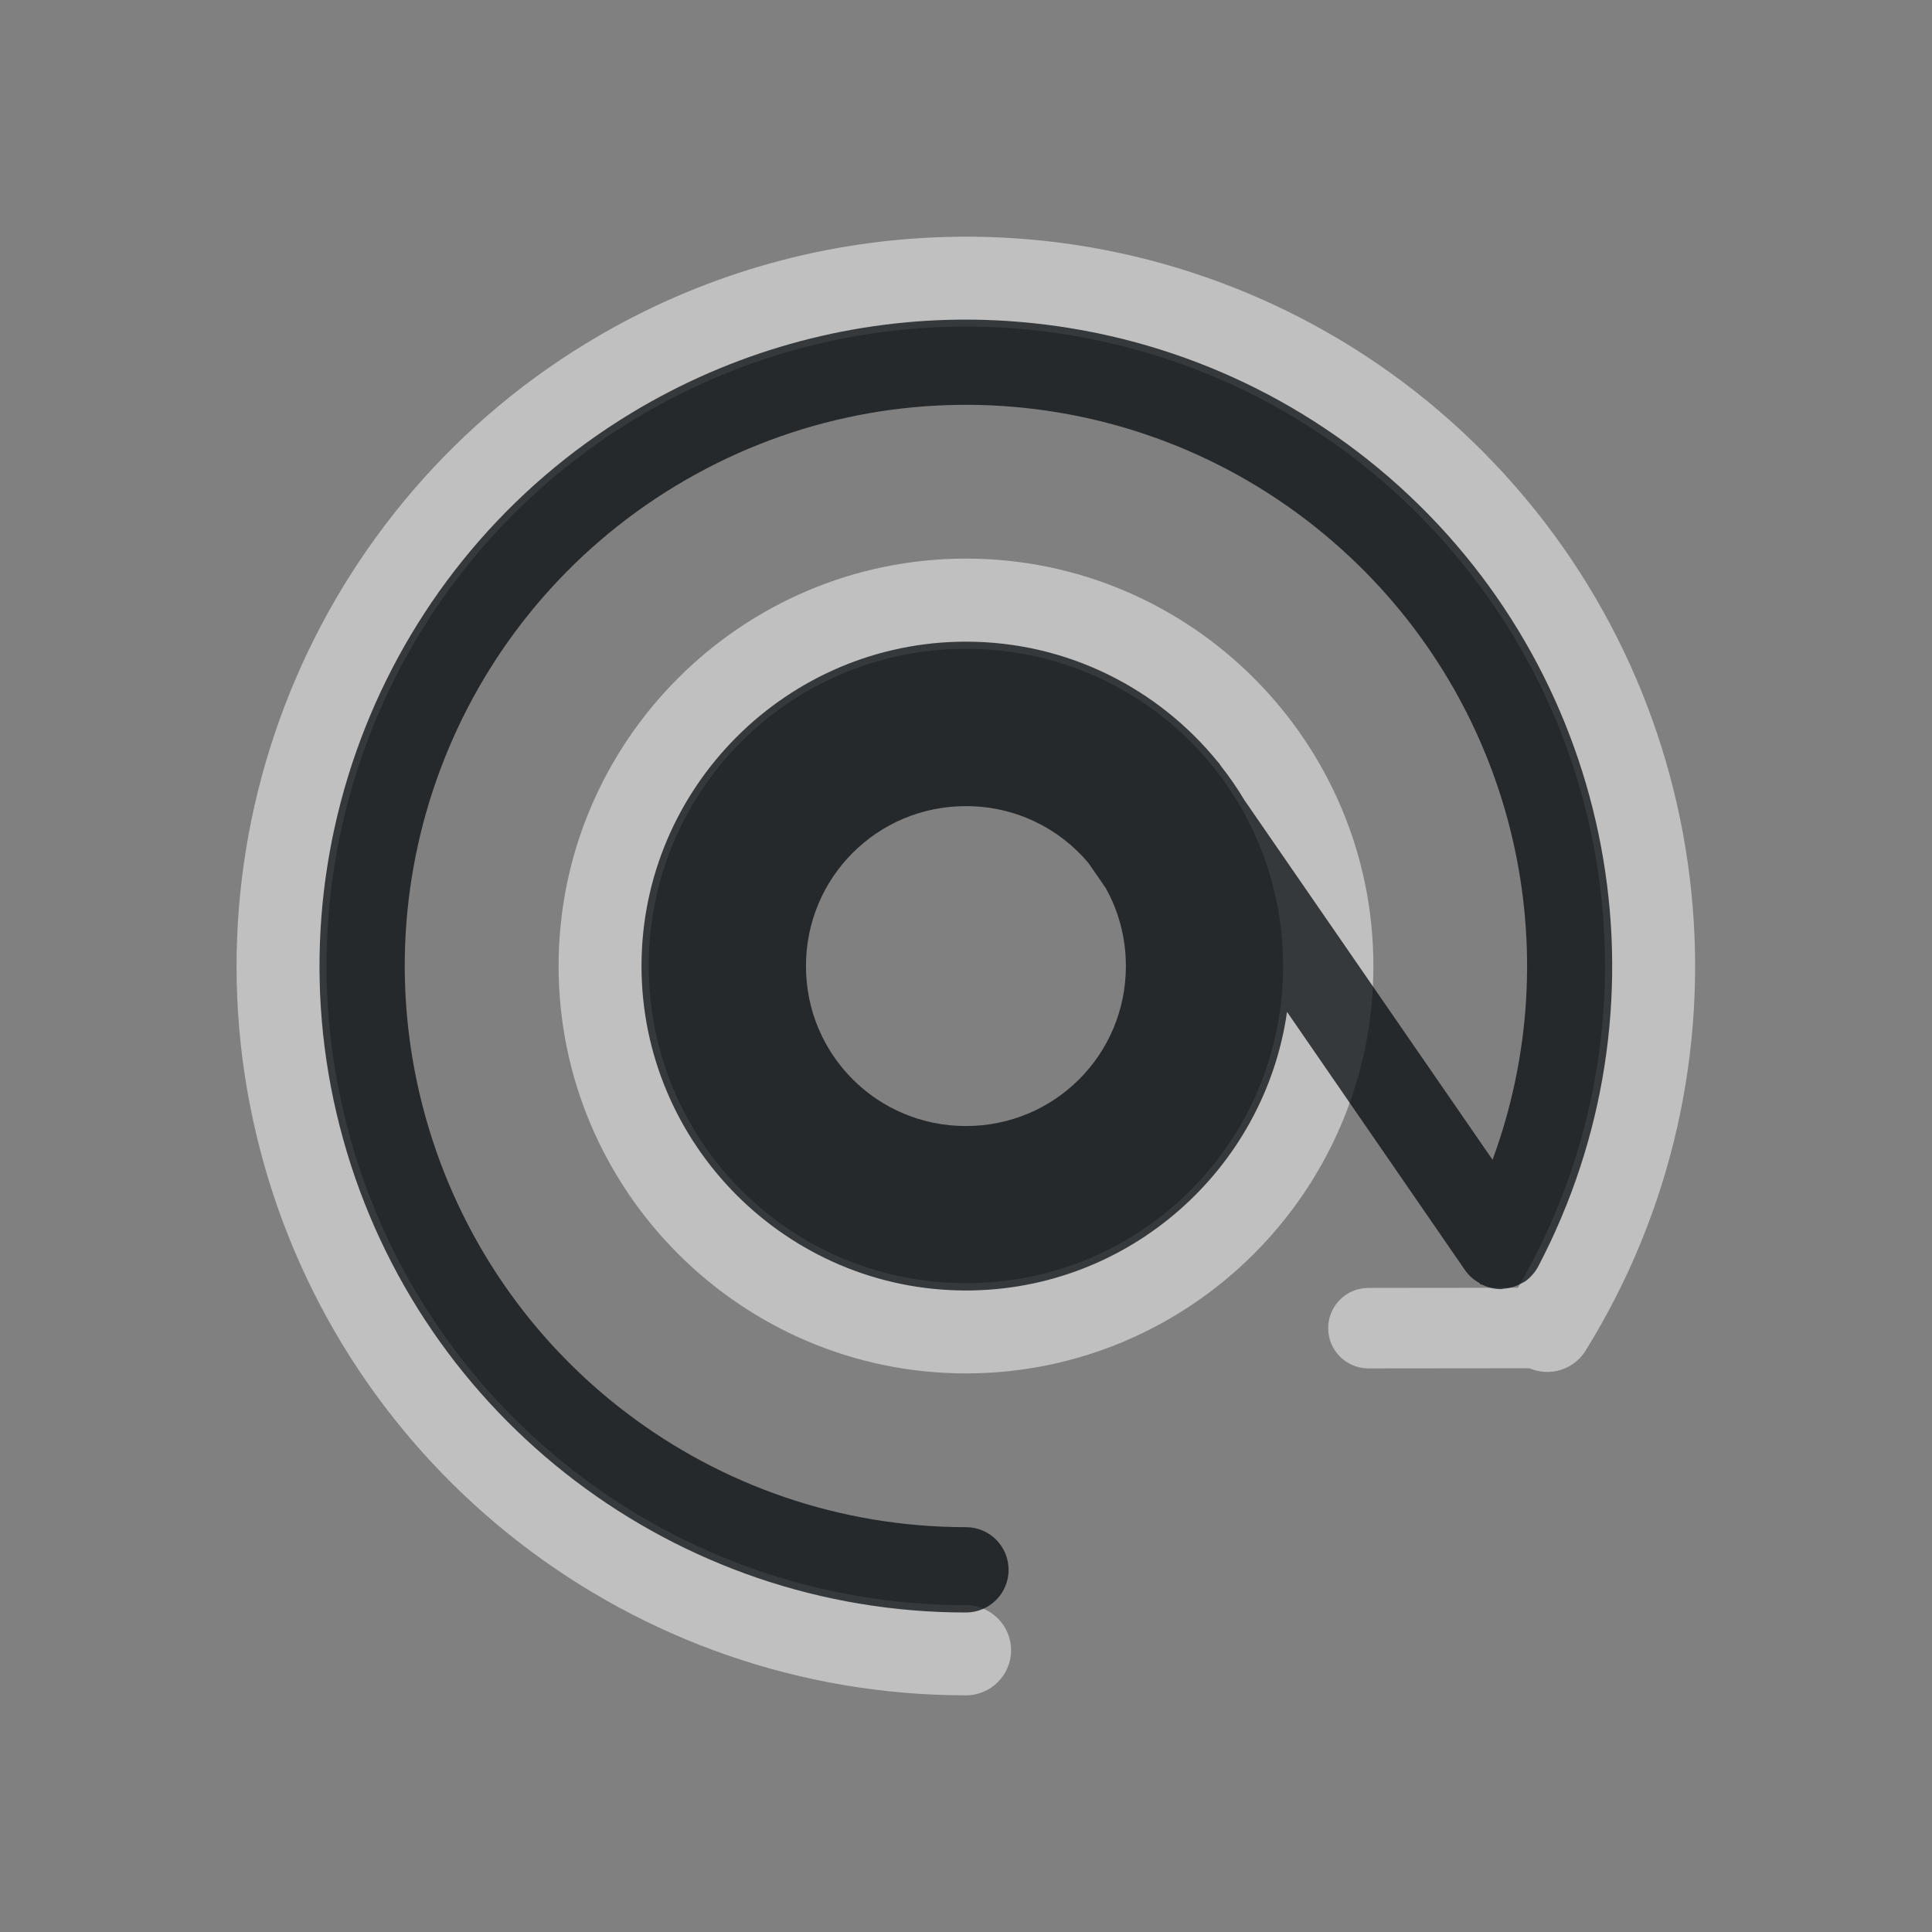 <?xml version="1.0" encoding="UTF-8"?>
<svg id="d" width="24" height="24" version="1.1" xmlns="http://www.w3.org/2000/svg" xmlns:cc="http://creativecommons.org/ns#" xmlns:dc="http://purl.org/dc/elements/1.1/" xmlns:rdf="http://www.w3.org/1999/02/22-rdf-syntax-ns#">
	<rect width="100%" height="100%" fill="#808080" stroke="none"/>
	<defs id="e">
		<style id="current-color-scheme" type="text/css">.ColorScheme-Text {color:#090d11;}.ColorScheme-Background{color:#ffffff;}</style>
	</defs>
	<path id="c" class="ColorScheme-Background" d="m11.908 2.941c-1.472 0.014-2.952 0.386-4.305 1.137-3.608 2.002-5.409 6.199-4.375 10.193 1.034 3.995 4.645 6.789 8.771 6.789 0.31 3.03e-4 0.561-0.251 0.561-0.561-7.76e-4 -0.309-0.252-0.559-0.561-0.559-3.622 0-6.78-2.445-7.688-5.951-0.908-3.506 0.667-7.176 3.834-8.934 3.167-1.757 7.115-1.151 9.609 1.475 2.44 2.568 2.877 6.423 1.102 9.467l-1.857 2e-3c-0.276 0-0.5 0.224-0.5 0.5s0.224 0.5 0.5 0.5l2-2e-3c0.248 0.107 0.537 0.022 0.688-0.203 2.183-3.502 1.721-8.044-1.121-11.035-1.421-1.496-3.259-2.418-5.193-2.715-0.484-0.074-0.974-0.108-1.465-0.104zm0.092 3.998c-2.788 0-5.061 2.272-5.061 5.061 0 2.788 2.272 5.061 5.061 5.061 2.788 0 5.061-2.272 5.061-5.061 0-2.788-2.272-5.061-5.061-5.061zm0 1.121c2.183 0 3.939 1.757 3.939 3.939s-1.757 3.941-3.939 3.941-3.941-1.759-3.941-3.941 1.759-3.939 3.941-3.939z" style="fill-opacity:.5;fill:currentColor"/>
	<path id="b" class="ColorScheme-Text" d="m11.887 3.971c-1.392 0.019-2.789 0.401-4.041 1.158-3.083 1.863-4.549 5.558-3.582 9.027 0.967 3.47 4.134 5.875 7.736 5.875 0.293-3.88e-4 0.53-0.238 0.529-0.531-3.87e-4 -0.292-0.237-0.529-0.529-0.529-3.131 0-5.874-2.083-6.715-5.1-0.841-3.016 0.43-6.216 3.109-7.836 2.68-1.62 6.103-1.256 8.383 0.891 2.056 1.935 2.72 4.886 1.764 7.481l-3.082-4.467c-0.087-0.146-0.184-0.287-0.289-0.42l-0.025-0.037c-0.006-0.007-0.012-0.013-0.018-0.02-0.74-0.91-1.867-1.492-3.127-1.492-2.22 0-4.031 1.81-4.031 4.029s1.812 4.031 4.031 4.031c2.026 0 3.71-1.509 3.988-3.461l2.217 3.217c0.045 0.061 0.102 0.112 0.168 0.148 7e-3 0.007 0.014 0.013 0.021 0.02 0.008 0.002 0.016 0.004 0.023 0.006 0.072 0.035 0.152 0.053 0.232 0.053 0.012-0.002 0.024-0.004 0.035-0.006 0.078-0.006 0.153-0.03 0.221-0.068 0.008-0.004 0.016-0.008 0.023-0.012 0.004-0.002 0.008-0.004 0.012-0.006 0.07-0.049 0.128-0.114 0.168-0.189 1.674-3.189 1.017-7.111-1.605-9.58-1.311-1.234-2.955-1.956-4.656-2.137-0.319-0.034-0.64-0.049-0.961-0.045zm0.113 6.043c0.611 0 1.155 0.273 1.519 0.704 4.34e-4 4.37e-4 8.69e-4 8.69e-4 0.001 0.001l0.217 0.315c0.159 0.286 0.249 0.615 0.249 0.967 0 1.101-0.885 1.987-1.987 1.987-1.101 0-1.987-0.885-1.987-1.987 0-1.101 0.885-1.987 1.987-1.987z" style="fill-opacity:.75;fill:currentColor"/>
</svg>
